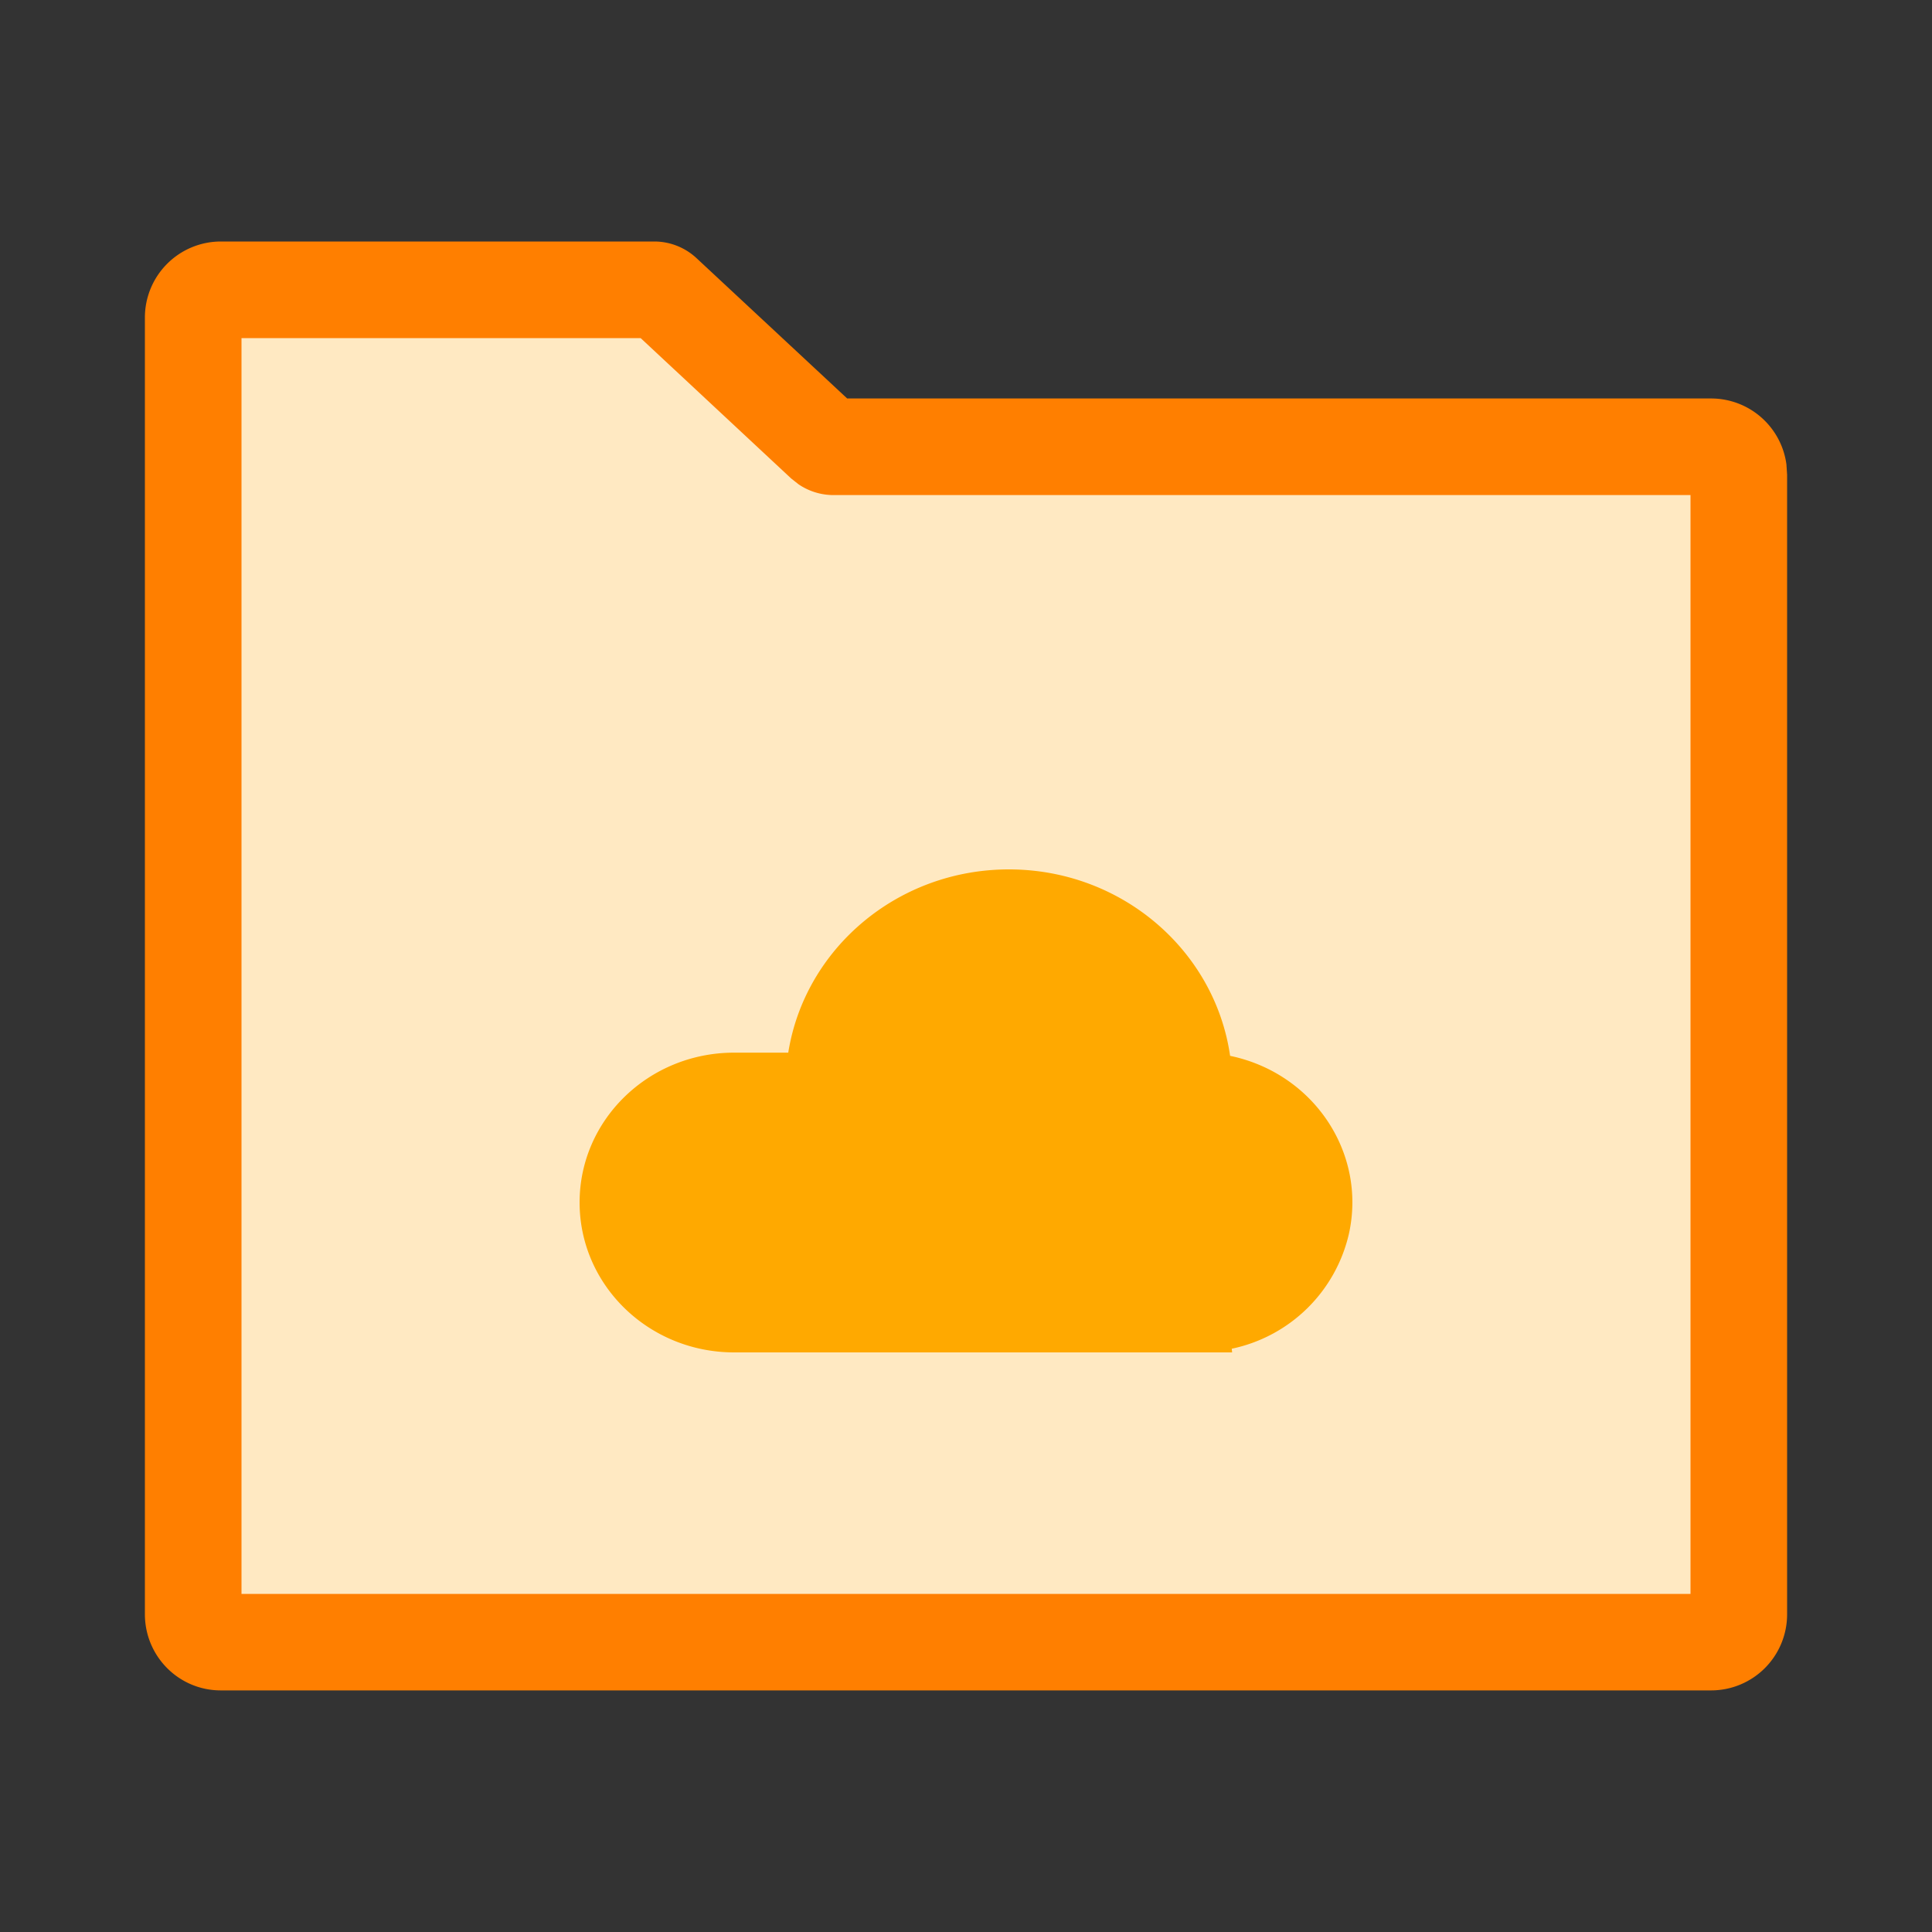 <?xml version="1.0" standalone="no"?><!DOCTYPE svg PUBLIC "-//W3C//DTD SVG 1.1//EN" "http://www.w3.org/Graphics/SVG/1.1/DTD/svg11.dtd"><svg t="1679899455037" class="icon" viewBox="0 0 1024 1024" version="1.1" xmlns="http://www.w3.org/2000/svg" p-id="23905" xmlns:xlink="http://www.w3.org/1999/xlink" width="200" height="200"><rect x="0" y="0" width="1024" height="1024" fill="#333333" stroke="none"/><path d="M346.778 153.6c1.792 0 3.584 0.717 4.915 1.946l85.094 79.309c1.331 1.229 3.123 1.946 4.966 1.946h465.203c8.09 0 14.643 6.656 14.643 14.797V855.552c0 8.192-6.554 14.797-14.643 14.797H117.043A14.694 14.694 0 0 1 102.4 855.603V168.448c0-8.192 6.554-14.797 14.643-14.797h229.734z" fill="#FFE9C2" p-id="23906"></path><path d="M346.778 128H117.043a40.294 40.294 0 0 0-40.243 40.397V855.552c0 22.272 17.92 40.397 40.243 40.397h789.914a40.294 40.294 0 0 0 40.243-40.397V251.597l-0.358-5.478a40.294 40.294 0 0 0-39.885-34.918H449.024L369.152 136.806a32.87 32.87 0 0 0-22.374-8.806z m-7.219 51.2L419.328 253.594l3.891 3.072a32.87 32.87 0 0 0 18.483 5.734H896V844.8h-768v-665.6h211.558z" fill="#FF7F00" p-id="23907"></path><path d="M307.2 637.338c0-43.878 36.659-79.411 81.92-79.411h28.672C426.547 502.886 475.648 460.8 534.733 460.8c59.802 0 109.21 43.008 117.248 98.816 44.237 9.216 72.448 51.405 62.976 94.31a80.691 80.691 0 0 1-62.106 60.928l0.205 1.946H389.12c-45.261 0-81.92-35.584-81.92-79.462z" fill="#FFA900" p-id="23908"></path></svg>
